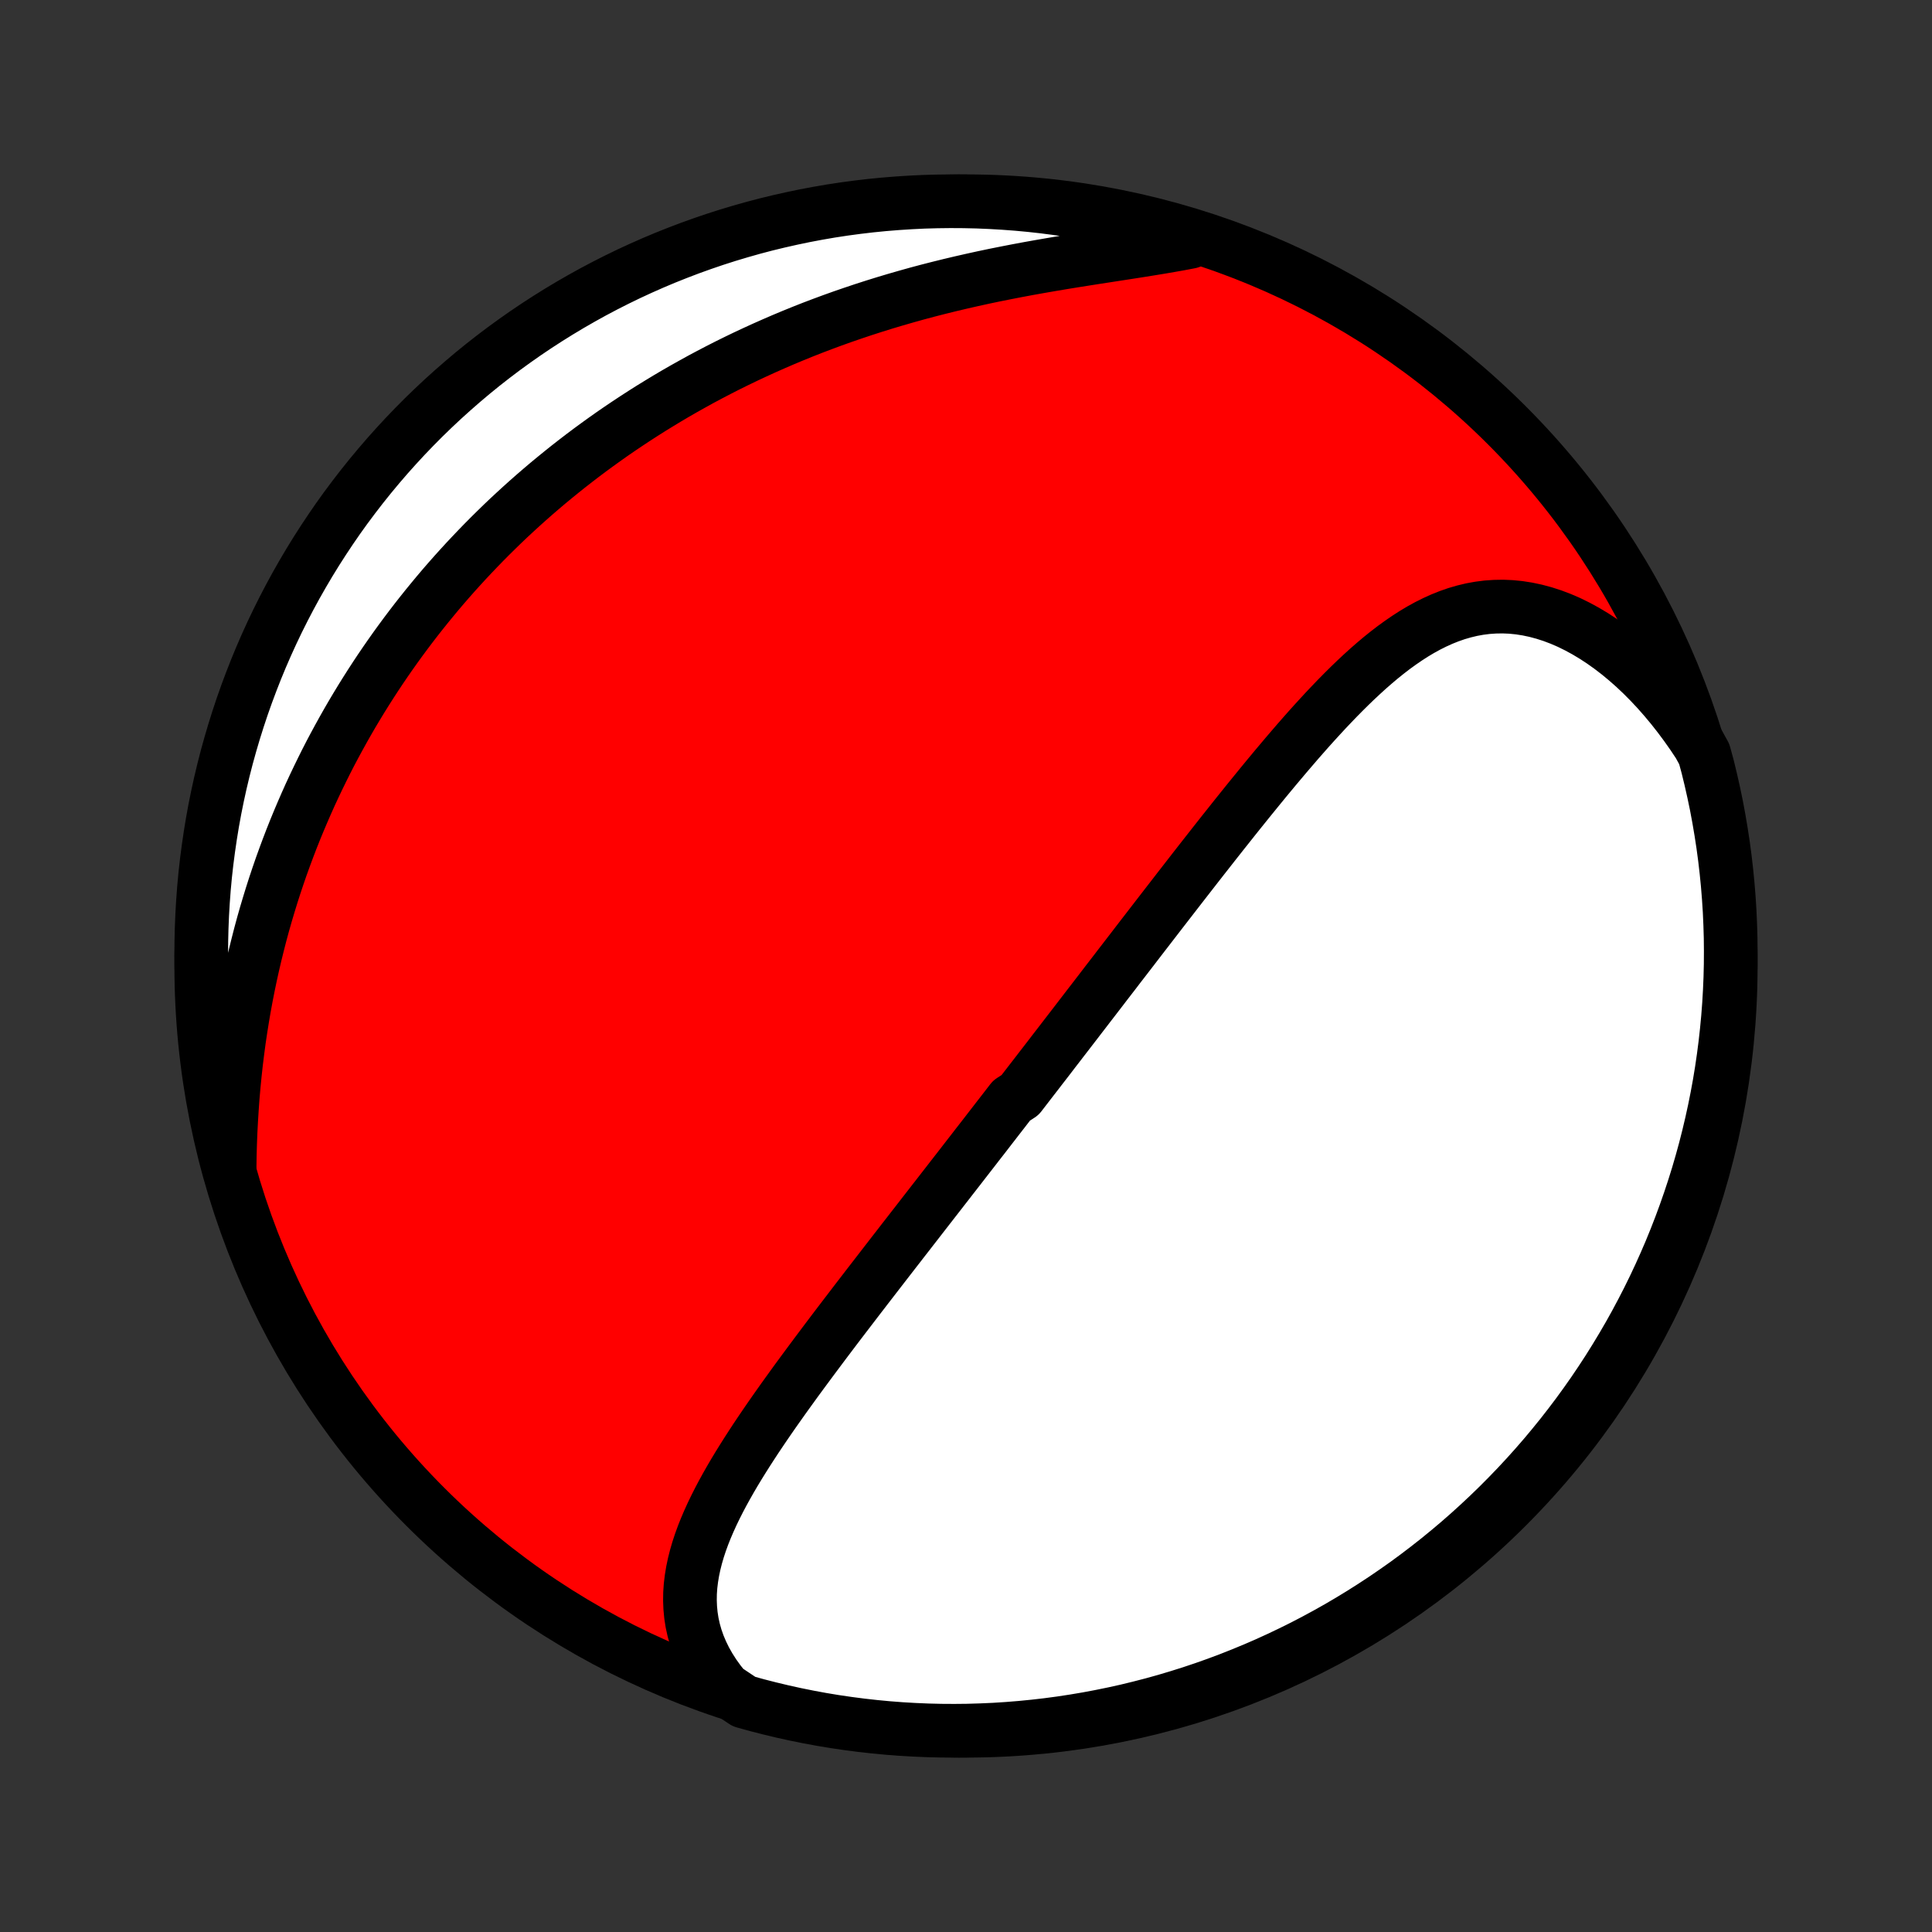 <?xml version="1.0" encoding="utf-8" standalone="no"?>
<!DOCTYPE svg PUBLIC "-//W3C//DTD SVG 1.1//EN"
  "http://www.w3.org/Graphics/SVG/1.1/DTD/svg11.dtd">
<!-- Created with matplotlib (http://matplotlib.org/) -->
<svg height="72pt" version="1.1" viewBox="0 0 72 72" width="72pt" xmlns="http://www.w3.org/2000/svg" xmlns:xlink="http://www.w3.org/1999/xlink">
 <rect x="0" y="0" width="72" height="72" fill="#333333" stroke="none"/>
 <defs>
  <style type="text/css">
*{stroke-linecap:butt;stroke-linejoin:round;}
  </style>
 </defs>
 <g id="figure_1">
  <g id="patch_1">
   <path d="
M0 72
L72 72
L72 0
L0 0
z
" style="fill:none;"/>
  </g>
  <g id="axes_1">
   <g id="PatchCollection_1">
    <defs>
     <path d="
M36 -7.5
C43.558 -7.5 50.808 -10.503 56.153 -15.848
C61.497 -21.192 64.5 -28.442 64.5 -36
C64.5 -43.558 61.497 -50.808 56.153 -56.153
C50.808 -61.497 43.558 -64.5 36 -64.5
C28.442 -64.5 21.192 -61.497 15.848 -56.153
C10.503 -50.808 7.5 -43.558 7.5 -36
C7.5 -28.442 10.503 -21.192 15.848 -15.848
C21.192 -10.503 28.442 -7.5 36 -7.5
z
" id="C0_0_a811fe30f3"/>
     <path d="
M27.017 -9.061
L26.802 -9.329
L26.608 -9.599
L26.434 -9.872
L26.279 -10.146
L26.144 -10.422
L26.028 -10.698
L25.931 -10.974
L25.853 -11.251
L25.792 -11.528
L25.749 -11.804
L25.723 -12.079
L25.712 -12.354
L25.716 -12.629
L25.735 -12.902
L25.768 -13.174
L25.813 -13.445
L25.87 -13.716
L25.938 -13.985
L26.016 -14.253
L26.104 -14.52
L26.201 -14.786
L26.306 -15.05
L26.419 -15.314
L26.539 -15.577
L26.665 -15.838
L26.797 -16.099
L26.934 -16.358
L27.076 -16.616
L27.222 -16.873
L27.372 -17.129
L27.526 -17.384
L27.683 -17.637
L27.843 -17.89
L28.005 -18.141
L28.169 -18.392
L28.336 -18.641
L28.504 -18.889
L28.673 -19.135
L28.844 -19.381
L29.016 -19.625
L29.188 -19.868
L29.362 -20.11
L29.536 -20.351
L29.71 -20.591
L29.885 -20.829
L30.06 -21.066
L30.235 -21.302
L30.41 -21.537
L30.585 -21.771
L30.759 -22.003
L30.934 -22.235
L31.108 -22.465
L31.282 -22.694
L31.456 -22.922
L31.629 -23.148
L31.802 -23.374
L31.974 -23.599
L32.146 -23.822
L32.317 -24.045
L32.488 -24.266
L32.658 -24.486
L32.828 -24.706
L32.997 -24.925
L33.165 -25.142
L33.333 -25.359
L33.501 -25.575
L33.667 -25.79
L33.834 -26.004
L33.999 -26.217
L34.165 -26.43
L34.329 -26.642
L34.493 -26.853
L34.657 -27.064
L34.82 -27.274
L34.983 -27.483
L35.145 -27.692
L35.307 -27.9
L35.468 -28.108
L35.63 -28.316
L35.79 -28.522
L35.95 -28.729
L36.11 -28.935
L36.27 -29.141
L36.429 -29.347
L36.589 -29.552
L36.748 -29.757
L36.906 -29.962
L37.065 -30.167
L37.223 -30.372
L37.382 -30.576
L37.54 -30.781
L37.698 -30.986
L38.014 -31.19
L38.172 -31.395
L38.33 -31.6
L38.488 -31.805
L38.647 -32.01
L38.805 -32.216
L38.964 -32.421
L39.123 -32.627
L39.281 -32.834
L39.441 -33.041
L39.6 -33.248
L39.76 -33.455
L39.92 -33.663
L40.081 -33.872
L40.241 -34.081
L40.403 -34.291
L40.564 -34.501
L40.727 -34.712
L40.889 -34.923
L41.053 -35.136
L41.216 -35.349
L41.381 -35.563
L41.546 -35.777
L41.711 -35.993
L41.878 -36.209
L42.045 -36.426
L42.213 -36.644
L42.381 -36.863
L42.55 -37.083
L42.721 -37.304
L42.892 -37.526
L43.064 -37.749
L43.236 -37.972
L43.41 -38.197
L43.585 -38.423
L43.761 -38.65
L43.937 -38.878
L44.115 -39.107
L44.294 -39.337
L44.474 -39.569
L44.655 -39.801
L44.837 -40.034
L45.021 -40.268
L45.205 -40.503
L45.391 -40.739
L45.578 -40.976
L45.767 -41.213
L45.956 -41.452
L46.147 -41.691
L46.34 -41.931
L46.533 -42.171
L46.729 -42.412
L46.925 -42.653
L47.123 -42.895
L47.323 -43.137
L47.524 -43.379
L47.727 -43.62
L47.931 -43.862
L48.137 -44.102
L48.344 -44.343
L48.553 -44.582
L48.764 -44.821
L48.977 -45.058
L49.192 -45.293
L49.408 -45.527
L49.627 -45.758
L49.847 -45.987
L50.07 -46.213
L50.295 -46.436
L50.522 -46.655
L50.752 -46.87
L50.984 -47.081
L51.219 -47.286
L51.456 -47.486
L51.696 -47.679
L51.939 -47.866
L52.186 -48.045
L52.435 -48.216
L52.688 -48.379
L52.944 -48.532
L53.204 -48.675
L53.468 -48.807
L53.735 -48.928
L54.006 -49.036
L54.281 -49.132
L54.56 -49.213
L54.843 -49.281
L55.129 -49.333
L55.42 -49.37
L55.714 -49.39
L56.011 -49.395
L56.312 -49.382
L56.615 -49.352
L56.921 -49.304
L57.229 -49.239
L57.539 -49.156
L57.85 -49.056
L58.162 -48.938
L58.474 -48.803
L58.785 -48.65
L59.096 -48.481
L59.406 -48.295
L59.713 -48.094
L60.018 -47.877
L60.32 -47.645
L60.618 -47.398
L60.913 -47.138
L61.203 -46.864
L61.488 -46.577
L61.767 -46.279
L62.041 -45.968
L62.309 -45.647
L62.57 -45.315
L62.824 -44.974
L63.072 -44.623
L63.311 -44.264
L63.513 -43.896
L63.638 -43.436
L63.755 -42.955
L63.864 -42.471
L63.965 -41.986
L64.056 -41.499
L64.139 -41.01
L64.214 -40.52
L64.28 -40.028
L64.337 -39.535
L64.386 -39.041
L64.426 -38.546
L64.458 -38.05
L64.48 -37.553
L64.495 -37.057
L64.5 -36.559
L64.497 -36.062
L64.485 -35.565
L64.464 -35.067
L64.435 -34.57
L64.397 -34.074
L64.35 -33.578
L64.295 -33.083
L64.231 -32.588
L64.159 -32.095
L64.078 -31.603
L63.988 -31.112
L63.89 -30.623
L63.783 -30.135
L63.668 -29.649
L63.545 -29.165
L63.413 -28.684
L63.273 -28.204
L63.124 -27.727
L62.967 -27.252
L62.802 -26.78
L62.629 -26.311
L62.448 -25.845
L62.259 -25.381
L62.061 -24.921
L61.856 -24.465
L61.643 -24.012
L61.422 -23.562
L61.193 -23.117
L60.957 -22.675
L60.713 -22.237
L60.461 -21.804
L60.202 -21.375
L59.936 -20.95
L59.662 -20.53
L59.381 -20.114
L59.093 -19.704
L58.798 -19.298
L58.496 -18.898
L58.188 -18.503
L57.872 -18.113
L57.55 -17.728
L57.221 -17.349
L56.886 -16.976
L56.544 -16.608
L56.196 -16.247
L55.842 -15.891
L55.482 -15.542
L55.116 -15.199
L54.745 -14.862
L54.367 -14.531
L53.984 -14.208
L53.595 -13.89
L53.201 -13.58
L52.802 -13.276
L52.398 -12.979
L51.988 -12.69
L51.574 -12.407
L51.155 -12.132
L50.732 -11.864
L50.304 -11.603
L49.871 -11.349
L49.435 -11.104
L48.994 -10.865
L48.549 -10.634
L48.101 -10.412
L47.649 -10.197
L47.193 -9.989
L46.734 -9.79
L46.271 -9.599
L45.806 -9.415
L45.337 -9.24
L44.866 -9.073
L44.392 -8.914
L43.915 -8.764
L43.436 -8.621
L42.955 -8.487
L42.471 -8.362
L41.986 -8.244
L41.499 -8.136
L41.01 -8.036
L40.52 -7.944
L40.028 -7.861
L39.535 -7.786
L39.041 -7.72
L38.546 -7.663
L38.05 -7.614
L37.553 -7.574
L37.057 -7.542
L36.559 -7.52
L36.062 -7.505
L35.565 -7.5
L35.067 -7.503
L34.57 -7.515
L34.074 -7.536
L33.578 -7.565
L33.083 -7.603
L32.588 -7.65
L32.095 -7.705
L31.603 -7.769
L31.112 -7.841
L30.623 -7.922
L30.135 -8.012
L29.649 -8.11
L29.165 -8.217
L28.684 -8.332
L28.204 -8.455
L27.727 -8.587
z
" id="C0_1_9c703f2faa"/>
     <path d="
M8.557 -28.507
L8.564 -28.948
L8.576 -29.387
L8.593 -29.824
L8.616 -30.259
L8.643 -30.692
L8.674 -31.123
L8.711 -31.55
L8.753 -31.975
L8.799 -32.397
L8.851 -32.816
L8.906 -33.231
L8.967 -33.642
L9.032 -34.05
L9.101 -34.455
L9.175 -34.856
L9.253 -35.253
L9.335 -35.646
L9.421 -36.035
L9.511 -36.42
L9.605 -36.801
L9.702 -37.179
L9.803 -37.552
L9.908 -37.921
L10.017 -38.287
L10.128 -38.648
L10.243 -39.006
L10.361 -39.359
L10.482 -39.709
L10.607 -40.055
L10.734 -40.397
L10.864 -40.736
L10.997 -41.07
L11.133 -41.401
L11.272 -41.729
L11.413 -42.053
L11.556 -42.373
L11.703 -42.69
L11.852 -43.003
L12.003 -43.313
L12.156 -43.62
L12.312 -43.924
L12.471 -44.224
L12.632 -44.521
L12.795 -44.816
L12.96 -45.107
L13.127 -45.395
L13.297 -45.68
L13.469 -45.963
L13.643 -46.242
L13.819 -46.519
L13.998 -46.794
L14.178 -47.065
L14.361 -47.334
L14.546 -47.601
L14.733 -47.865
L14.922 -48.126
L15.114 -48.386
L15.307 -48.642
L15.503 -48.897
L15.701 -49.149
L15.901 -49.399
L16.104 -49.647
L16.308 -49.893
L16.515 -50.137
L16.725 -50.379
L16.936 -50.618
L17.151 -50.856
L17.367 -51.092
L17.586 -51.325
L17.807 -51.557
L18.031 -51.788
L18.257 -52.016
L18.486 -52.242
L18.717 -52.467
L18.951 -52.69
L19.188 -52.91
L19.428 -53.13
L19.67 -53.347
L19.915 -53.563
L20.163 -53.777
L20.414 -53.99
L20.668 -54.2
L20.925 -54.409
L21.185 -54.617
L21.448 -54.822
L21.714 -55.026
L21.983 -55.228
L22.256 -55.428
L22.532 -55.627
L22.811 -55.824
L23.094 -56.019
L23.381 -56.212
L23.671 -56.404
L23.964 -56.593
L24.261 -56.781
L24.562 -56.966
L24.866 -57.15
L25.174 -57.332
L25.487 -57.512
L25.803 -57.689
L26.122 -57.865
L26.446 -58.038
L26.774 -58.209
L27.106 -58.378
L27.442 -58.544
L27.782 -58.708
L28.126 -58.869
L28.474 -59.028
L28.826 -59.184
L29.182 -59.338
L29.543 -59.489
L29.907 -59.637
L30.275 -59.782
L30.648 -59.924
L31.024 -60.063
L31.404 -60.199
L31.788 -60.331
L32.176 -60.461
L32.567 -60.587
L32.962 -60.71
L33.36 -60.829
L33.762 -60.945
L34.166 -61.058
L34.574 -61.167
L34.984 -61.272
L35.397 -61.374
L35.811 -61.472
L36.228 -61.567
L36.647 -61.659
L37.066 -61.747
L37.487 -61.831
L37.909 -61.913
L38.331 -61.992
L38.752 -62.067
L39.173 -62.14
L39.593 -62.211
L40.011 -62.279
L40.427 -62.345
L40.841 -62.41
L41.251 -62.473
L41.658 -62.536
L42.06 -62.598
L42.457 -62.66
L42.849 -62.723
L43.234 -62.786
L43.613 -62.851
L43.984 -62.917
L44.348 -62.986
L44.251 -63.058
L43.774 -63.279
L43.294 -63.419
L42.812 -63.551
L42.328 -63.674
L41.842 -63.789
L41.354 -63.895
L40.865 -63.992
L40.374 -64.082
L39.882 -64.162
L39.389 -64.234
L38.894 -64.298
L38.399 -64.353
L37.903 -64.399
L37.407 -64.436
L36.91 -64.465
L36.412 -64.486
L35.915 -64.497
L35.417 -64.5
L34.92 -64.494
L34.423 -64.48
L33.927 -64.456
L33.431 -64.424
L32.936 -64.384
L32.442 -64.335
L31.949 -64.277
L31.457 -64.211
L30.967 -64.136
L30.478 -64.052
L29.991 -63.96
L29.506 -63.859
L29.023 -63.75
L28.541 -63.633
L28.062 -63.507
L27.586 -63.372
L27.112 -63.23
L26.641 -63.079
L26.172 -62.919
L25.707 -62.752
L25.245 -62.576
L24.786 -62.393
L24.33 -62.201
L23.878 -62.001
L23.43 -61.794
L22.985 -61.578
L22.545 -61.355
L22.108 -61.124
L21.676 -60.885
L21.248 -60.639
L20.825 -60.385
L20.406 -60.124
L19.992 -59.856
L19.583 -59.58
L19.179 -59.297
L18.78 -59.007
L18.387 -58.71
L17.998 -58.406
L17.615 -58.095
L17.238 -57.777
L16.867 -57.453
L16.501 -57.123
L16.141 -56.785
L15.787 -56.442
L15.44 -56.092
L15.098 -55.736
L14.764 -55.375
L14.435 -55.007
L14.113 -54.633
L13.798 -54.254
L13.489 -53.869
L13.188 -53.479
L12.893 -53.084
L12.605 -52.683
L12.325 -52.277
L12.052 -51.866
L11.786 -51.451
L11.527 -51.03
L11.276 -50.605
L11.032 -50.176
L10.796 -49.742
L10.568 -49.305
L10.347 -48.863
L10.134 -48.417
L9.929 -47.967
L9.732 -47.514
L9.543 -47.057
L9.363 -46.597
L9.19 -46.134
L9.025 -45.667
L8.869 -45.198
L8.721 -44.726
L8.581 -44.251
L8.449 -43.774
L8.326 -43.294
L8.211 -42.812
L8.105 -42.328
L8.007 -41.842
L7.918 -41.354
L7.838 -40.865
L7.766 -40.374
L7.702 -39.882
L7.647 -39.389
L7.601 -38.894
L7.564 -38.399
L7.535 -37.903
L7.515 -37.407
L7.503 -36.91
L7.5 -36.412
L7.506 -35.915
L7.52 -35.417
L7.544 -34.92
L7.575 -34.423
L7.616 -33.927
L7.665 -33.431
L7.723 -32.936
L7.789 -32.442
L7.864 -31.949
L7.948 -31.457
L8.04 -30.967
L8.141 -30.478
L8.25 -29.991
L8.367 -29.506
z
" id="C0_2_3dc2459274"/>
    </defs>
    <g clip-path="url(#p1bffca34e9)">
     <use style="fill:#ff0000;stroke:#000000;stroke-width:2.0;" x="0.0" xlink:href="#C0_0_a811fe30f3" y="72.0"/>
    </g>
    <g clip-path="url(#p1bffca34e9)">
     <use style="fill:#ffffff;stroke:#000000;stroke-width:2.0;" x="0.0" xlink:href="#C0_1_9c703f2faa" y="72.0"/>
    </g>
    <g clip-path="url(#p1bffca34e9)">
     <use style="fill:#ffffff;stroke:#000000;stroke-width:2.0;" x="0.0" xlink:href="#C0_2_3dc2459274" y="72.0"/>
    </g>
   </g>
  </g>
 </g>
 <defs>
  <clipPath id="p1bffca34e9">
   <rect height="72.0" width="72.0" x="0.0" y="0.0"/>
  </clipPath>
 </defs>
</svg>
